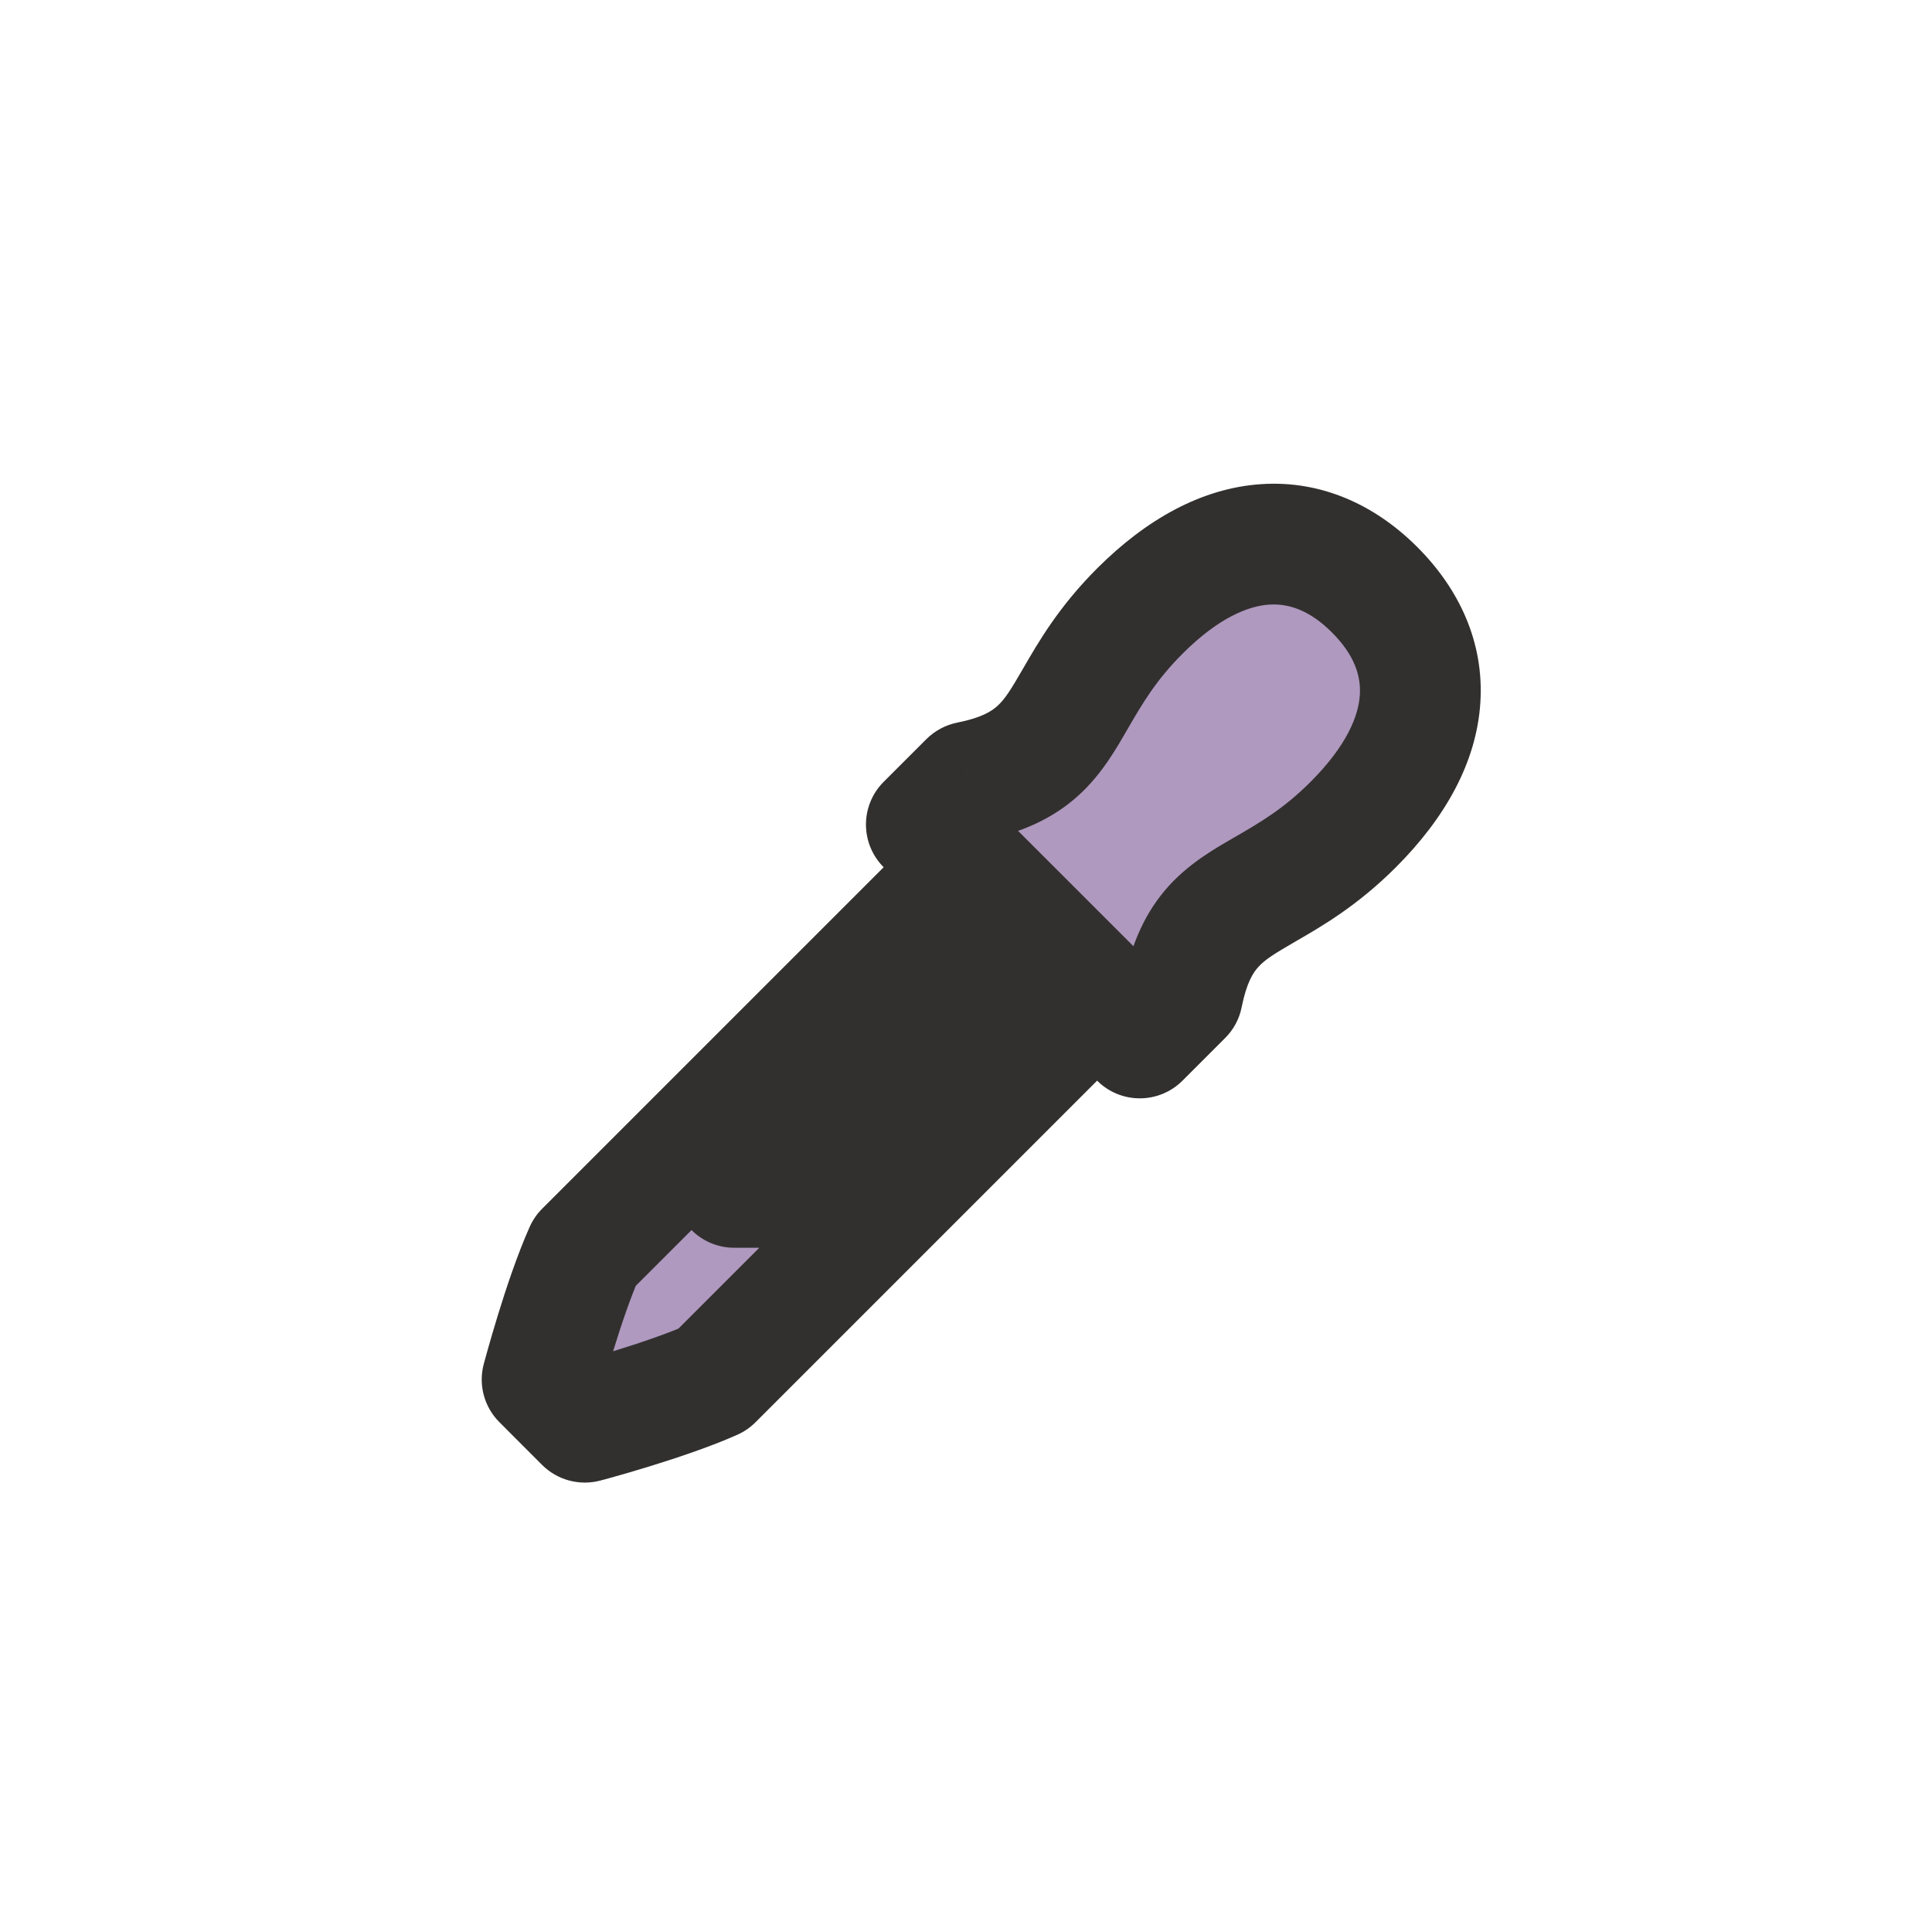 <svg width="32" height="32" viewBox="0 0 32 32" fill="none" xmlns="http://www.w3.org/2000/svg">
<g clip-path="url(#clip0_197_3466)" filter="url(#filter0_d_197_3466)">
<mask id="path-1-outside-1_197_3466" maskUnits="userSpaceOnUse" x="6.151" y="6.586" width="19.799" height="19.799" fill="black">
<rect fill="white" x="6.151" y="6.586" width="19.799" height="19.799"/>
<path fill-rule="evenodd" clip-rule="evenodd" d="M18.879 10.121C20.293 8.707 21.707 8.707 22.768 9.768C23.828 10.828 23.834 12.237 22.414 13.657C21.871 14.2 21.381 14.483 20.964 14.724C20.29 15.113 19.804 15.394 19.586 16.485L18.879 17.192L17.465 15.778L16.757 15.071L15.343 13.657L16.05 12.95C17.143 12.731 17.425 12.243 17.815 11.567C18.056 11.15 18.338 10.662 18.879 10.121ZM16.757 15.071L16.05 14.364L9.686 20.728C9.329 21.525 8.979 22.849 8.979 22.849L9.686 23.556C9.686 23.556 11.011 23.206 11.808 22.849L18.172 16.485L17.465 15.778L13.575 19.667L12.161 19.667L16.757 15.071Z"/>
</mask>
<path fill-rule="evenodd" clip-rule="evenodd" d="M18.879 10.121C20.293 8.707 21.707 8.707 22.768 9.768C23.828 10.828 23.834 12.237 22.414 13.657C21.871 14.2 21.381 14.483 20.964 14.724C20.29 15.113 19.804 15.394 19.586 16.485L18.879 17.192L17.465 15.778L16.757 15.071L15.343 13.657L16.05 12.95C17.143 12.731 17.425 12.243 17.815 11.567C18.056 11.15 18.338 10.662 18.879 10.121ZM16.757 15.071L16.05 14.364L9.686 20.728C9.329 21.525 8.979 22.849 8.979 22.849L9.686 23.556C9.686 23.556 11.011 23.206 11.808 22.849L18.172 16.485L17.465 15.778L13.575 19.667L12.161 19.667L16.757 15.071Z" fill="#AF99BF"/>
<path d="M20.964 14.724L20.464 13.858L20.964 14.724ZM19.586 16.485L20.293 17.192C20.433 17.053 20.528 16.875 20.566 16.681L19.586 16.485ZM18.879 17.192L18.172 17.899C18.359 18.087 18.613 18.192 18.879 18.192C19.144 18.192 19.398 18.087 19.586 17.899L18.879 17.192ZM17.465 15.778L18.172 15.071L18.172 15.071L17.465 15.778ZM16.757 15.071L17.465 14.364L17.465 14.364L16.757 15.071ZM15.343 13.657L14.636 12.95C14.448 13.137 14.343 13.392 14.343 13.657C14.343 13.922 14.448 14.176 14.636 14.364L15.343 13.657ZM16.05 12.95L15.854 11.969C15.661 12.008 15.483 12.103 15.343 12.243L16.05 12.95ZM17.815 11.567L18.681 12.068L17.815 11.567ZM16.05 14.364L16.757 13.657C16.367 13.266 15.734 13.266 15.343 13.657L16.05 14.364ZM9.686 20.728L8.979 20.021C8.893 20.107 8.824 20.208 8.774 20.319L9.686 20.728ZM8.979 22.849L8.012 22.594C7.921 22.938 8.02 23.305 8.272 23.556L8.979 22.849ZM9.686 23.556L8.979 24.264C9.231 24.515 9.598 24.614 9.942 24.523L9.686 23.556ZM11.808 22.849L12.217 23.762C12.328 23.712 12.429 23.642 12.515 23.556L11.808 22.849ZM18.172 16.485L18.879 17.192C19.269 16.802 19.269 16.169 18.879 15.778L18.172 16.485ZM13.575 19.667L13.575 20.667C13.841 20.667 14.095 20.562 14.283 20.374L13.575 19.667ZM12.161 19.667L11.454 18.96C11.168 19.246 11.082 19.676 11.237 20.05C11.392 20.424 11.757 20.667 12.161 20.667L12.161 19.667ZM23.475 9.061C22.78 8.366 21.891 7.952 20.889 8.019C19.91 8.084 18.989 8.597 18.172 9.414L19.586 10.828C20.183 10.231 20.675 10.037 21.022 10.014C21.346 9.993 21.695 10.109 22.061 10.475L23.475 9.061ZM23.121 14.364C23.941 13.544 24.455 12.623 24.519 11.643C24.585 10.64 24.168 9.754 23.475 9.061L22.061 10.475C22.428 10.842 22.545 11.19 22.523 11.512C22.501 11.857 22.308 12.349 21.707 12.95L23.121 14.364ZM21.464 15.59C21.893 15.342 22.48 15.005 23.121 14.364L21.707 12.95C21.262 13.395 20.869 13.624 20.464 13.858L21.464 15.59ZM20.566 16.681C20.649 16.268 20.76 16.105 20.843 16.015C20.953 15.894 21.101 15.8 21.464 15.59L20.464 13.858C20.153 14.038 19.721 14.278 19.365 14.667C18.982 15.087 18.741 15.611 18.605 16.289L20.566 16.681ZM19.586 17.899L20.293 17.192L18.879 15.778L18.172 16.485L19.586 17.899ZM16.757 16.485L18.172 17.899L19.586 16.485L18.172 15.071L16.757 16.485ZM16.05 15.778L16.757 16.485L18.172 15.071L17.465 14.364L16.05 15.778ZM14.636 14.364L16.05 15.778L17.465 14.364L16.05 12.95L14.636 14.364ZM15.343 12.243L14.636 12.95L16.05 14.364L16.757 13.657L15.343 12.243ZM16.949 11.067C16.739 11.431 16.644 11.58 16.521 11.692C16.43 11.775 16.267 11.887 15.854 11.969L16.246 13.93C16.926 13.794 17.45 13.553 17.871 13.168C18.26 12.812 18.501 12.379 18.681 12.068L16.949 11.067ZM18.172 9.414C17.533 10.053 17.197 10.639 16.949 11.067L18.681 12.068C18.916 11.662 19.144 11.27 19.586 10.828L18.172 9.414ZM17.465 14.364L16.757 13.657L15.343 15.071L16.05 15.778L17.465 14.364ZM15.343 13.657L8.979 20.021L10.393 21.435L16.757 15.071L15.343 13.657ZM8.774 20.319C8.569 20.777 8.377 21.356 8.243 21.794C8.174 22.019 8.117 22.217 8.077 22.359C8.057 22.431 8.041 22.488 8.03 22.529C8.024 22.549 8.02 22.564 8.017 22.576C8.016 22.581 8.015 22.585 8.014 22.588C8.013 22.59 8.013 22.591 8.013 22.592C8.013 22.593 8.013 22.593 8.013 22.593C8.013 22.593 8.012 22.593 8.012 22.594C8.012 22.594 8.012 22.594 8.012 22.594C8.012 22.594 8.012 22.594 8.979 22.849C9.946 23.105 9.946 23.105 9.946 23.105C9.946 23.105 9.946 23.105 9.946 23.105C9.946 23.105 9.946 23.105 9.946 23.105C9.946 23.105 9.946 23.105 9.946 23.105C9.946 23.104 9.946 23.103 9.947 23.102C9.947 23.1 9.948 23.097 9.949 23.093C9.952 23.084 9.955 23.071 9.96 23.053C9.97 23.018 9.984 22.966 10.002 22.9C10.039 22.77 10.092 22.587 10.155 22.381C10.285 21.957 10.447 21.476 10.599 21.137L8.774 20.319ZM8.272 23.556L8.979 24.264L10.393 22.849L9.686 22.142L8.272 23.556ZM9.686 23.556C9.942 24.523 9.942 24.523 9.942 24.523C9.942 24.523 9.942 24.523 9.942 24.523C9.942 24.523 9.942 24.523 9.942 24.523C9.943 24.523 9.943 24.523 9.944 24.523C9.944 24.523 9.946 24.522 9.947 24.522C9.95 24.521 9.955 24.52 9.96 24.518C9.971 24.515 9.987 24.511 10.007 24.506C10.047 24.495 10.105 24.479 10.176 24.459C10.319 24.419 10.517 24.362 10.741 24.293C11.179 24.158 11.759 23.967 12.217 23.762L11.399 21.937C11.059 22.089 10.578 22.251 10.155 22.381C9.949 22.444 9.766 22.497 9.635 22.533C9.57 22.552 9.518 22.566 9.483 22.576C9.465 22.58 9.451 22.584 9.443 22.586C9.438 22.587 9.435 22.588 9.433 22.589C9.432 22.589 9.431 22.589 9.431 22.59C9.431 22.59 9.431 22.59 9.431 22.59C9.431 22.59 9.431 22.59 9.431 22.59C9.431 22.59 9.431 22.59 9.431 22.59C9.431 22.59 9.431 22.59 9.686 23.556ZM12.515 23.556L18.879 17.192L17.465 15.778L11.101 22.142L12.515 23.556ZM18.879 15.778L18.172 15.071L16.757 16.485L17.465 17.192L18.879 15.778ZM16.757 15.071L12.868 18.96L14.283 20.374L18.172 16.485L16.757 15.071ZM13.575 18.667L12.161 18.667L12.161 20.667L13.575 20.667L13.575 18.667ZM12.868 20.374L17.465 15.778L16.05 14.364L11.454 18.96L12.868 20.374Z" fill="#32302F" mask="url(#path-1-outside-1_197_3466)"/>
</g>
<defs>
<filter id="filter0_d_197_3466" x="-2" y="-2" width="36" height="36" filterUnits="userSpaceOnUse" color-interpolation-filters="sRGB">
<feFlood flood-opacity="0" result="BackgroundImageFix"/>
<feColorMatrix in="SourceAlpha" type="matrix" values="0 0 0 0 0 0 0 0 0 0 0 0 0 0 0 0 0 0 127 0" result="hardAlpha"/>
<feOffset/>
<feGaussianBlur stdDeviation="1"/>
<feColorMatrix type="matrix" values="0 0 0 0 0 0 0 0 0 0 0 0 0 0 0 0 0 0 0.2 0"/>
<feBlend mode="normal" in2="BackgroundImageFix" result="effect1_dropShadow_197_3466"/>
<feBlend mode="normal" in="SourceGraphic" in2="effect1_dropShadow_197_3466" result="shape"/>
</filter>
<clipPath id="clip0_197_3466">
<rect width="32" height="32" fill="white"/>
</clipPath>
</defs>
</svg>
